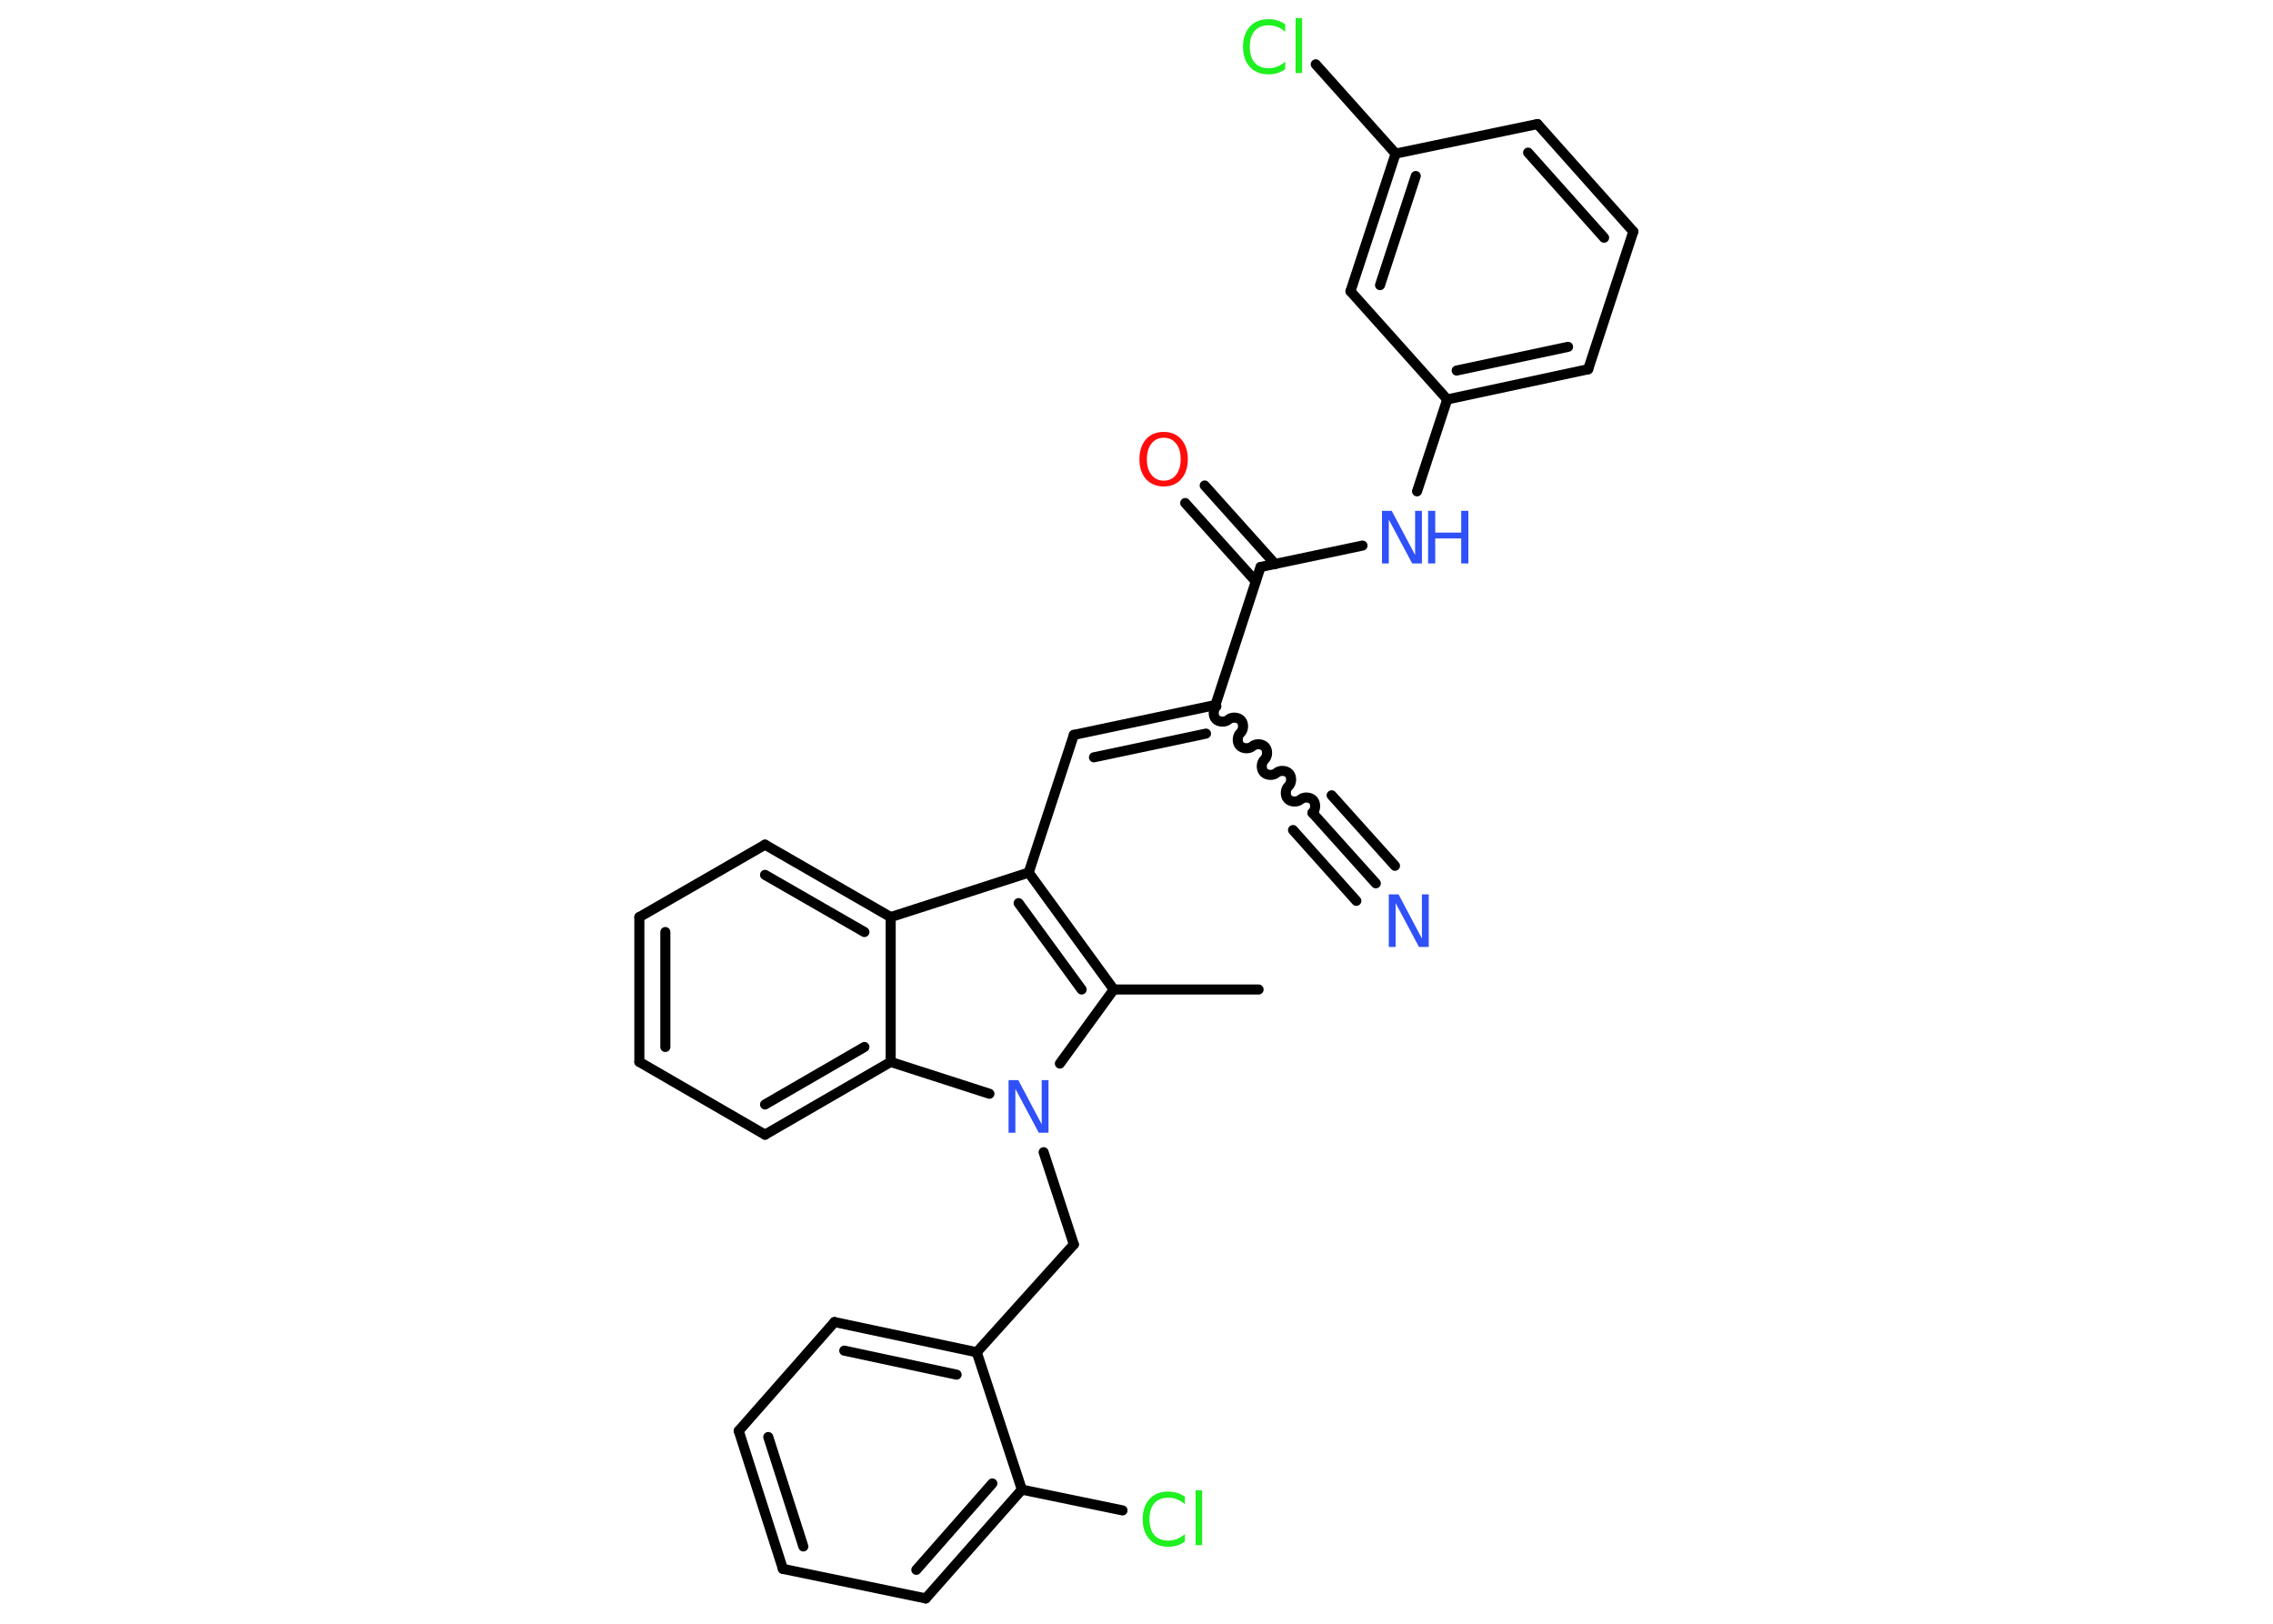 <?xml version='1.0' encoding='UTF-8'?>
<!DOCTYPE svg PUBLIC "-//W3C//DTD SVG 1.1//EN" "http://www.w3.org/Graphics/SVG/1.1/DTD/svg11.dtd">
<svg version='1.2' xmlns='http://www.w3.org/2000/svg' xmlns:xlink='http://www.w3.org/1999/xlink' width='70.0mm' height='50.0mm' viewBox='0 0 70.0 50.0'>
  <desc>Generated by the Chemistry Development Kit (http://github.com/cdk)</desc>
  <g stroke-linecap='round' stroke-linejoin='round' stroke='#000000' stroke-width='.31' fill='#3050F8'>
    <rect x='.0' y='.0' width='70.0' height='50.0' fill='#FFFFFF' stroke='none'/>
    <g id='mol1' class='mol'>
      <line id='mol1bnd1' class='bond' x1='38.76' y1='30.47' x2='34.3' y2='30.47'/>
      <g id='mol1bnd2' class='bond'>
        <line x1='34.3' y1='30.47' x2='31.68' y2='26.87'/>
        <line x1='33.31' y1='30.47' x2='31.37' y2='27.81'/>
      </g>
      <line id='mol1bnd3' class='bond' x1='31.68' y1='26.87' x2='33.07' y2='22.63'/>
      <g id='mol1bnd4' class='bond'>
        <line x1='33.07' y1='22.63' x2='37.43' y2='21.71'/>
        <line x1='33.69' y1='23.32' x2='37.14' y2='22.59'/>
      </g>
      <path id='mol1bnd5' class='bond' d='M40.42 25.03c.1 -.09 .11 -.29 .02 -.39c-.09 -.1 -.29 -.11 -.39 -.02c-.1 .09 -.3 .08 -.39 -.02c-.09 -.1 -.08 -.3 .02 -.39c.1 -.09 .11 -.29 .02 -.39c-.09 -.1 -.29 -.11 -.39 -.02c-.1 .09 -.3 .08 -.39 -.02c-.09 -.1 -.08 -.3 .02 -.39c.1 -.09 .11 -.29 .02 -.39c-.09 -.1 -.29 -.11 -.39 -.02c-.1 .09 -.3 .08 -.39 -.02c-.09 -.1 -.08 -.3 .02 -.39c.1 -.09 .11 -.29 .02 -.39c-.09 -.1 -.29 -.11 -.39 -.02c-.1 .09 -.3 .08 -.39 -.02c-.09 -.1 -.08 -.3 .02 -.39' fill='none' stroke='#000000' stroke-width='.31'/>
      <g id='mol1bnd6' class='bond'>
        <line x1='40.42' y1='25.03' x2='42.37' y2='27.2'/>
        <line x1='41.01' y1='24.49' x2='42.96' y2='26.66'/>
        <line x1='39.82' y1='25.56' x2='41.77' y2='27.74'/>
      </g>
      <line id='mol1bnd7' class='bond' x1='37.43' y1='21.71' x2='38.82' y2='17.46'/>
      <g id='mol1bnd8' class='bond'>
        <line x1='38.67' y1='17.9' x2='36.5' y2='15.49'/>
        <line x1='39.27' y1='17.37' x2='37.1' y2='14.95'/>
      </g>
      <line id='mol1bnd9' class='bond' x1='38.82' y1='17.46' x2='41.96' y2='16.8'/>
      <line id='mol1bnd10' class='bond' x1='43.64' y1='15.13' x2='44.57' y2='12.3'/>
      <g id='mol1bnd11' class='bond'>
        <line x1='44.57' y1='12.3' x2='48.91' y2='11.37'/>
        <line x1='44.86' y1='11.41' x2='48.29' y2='10.68'/>
      </g>
      <line id='mol1bnd12' class='bond' x1='48.91' y1='11.37' x2='50.3' y2='7.13'/>
      <g id='mol1bnd13' class='bond'>
        <line x1='50.3' y1='7.13' x2='47.35' y2='3.82'/>
        <line x1='49.4' y1='7.32' x2='47.06' y2='4.7'/>
      </g>
      <line id='mol1bnd14' class='bond' x1='47.35' y1='3.82' x2='42.98' y2='4.73'/>
      <line id='mol1bnd15' class='bond' x1='42.98' y1='4.73' x2='40.52' y2='1.98'/>
      <g id='mol1bnd16' class='bond'>
        <line x1='42.98' y1='4.73' x2='41.59' y2='8.97'/>
        <line x1='43.6' y1='5.42' x2='42.5' y2='8.78'/>
      </g>
      <line id='mol1bnd17' class='bond' x1='44.57' y1='12.3' x2='41.59' y2='8.97'/>
      <line id='mol1bnd18' class='bond' x1='31.68' y1='26.87' x2='27.43' y2='28.24'/>
      <g id='mol1bnd19' class='bond'>
        <line x1='27.43' y1='28.24' x2='23.56' y2='26.01'/>
        <line x1='26.62' y1='28.7' x2='23.56' y2='26.94'/>
      </g>
      <line id='mol1bnd20' class='bond' x1='23.56' y1='26.01' x2='19.69' y2='28.24'/>
      <g id='mol1bnd21' class='bond'>
        <line x1='19.69' y1='28.24' x2='19.69' y2='32.7'/>
        <line x1='20.49' y1='28.7' x2='20.49' y2='32.24'/>
      </g>
      <line id='mol1bnd22' class='bond' x1='19.69' y1='32.7' x2='23.56' y2='34.94'/>
      <g id='mol1bnd23' class='bond'>
        <line x1='23.56' y1='34.94' x2='27.43' y2='32.7'/>
        <line x1='23.56' y1='34.01' x2='26.62' y2='32.24'/>
      </g>
      <line id='mol1bnd24' class='bond' x1='27.43' y1='28.24' x2='27.43' y2='32.7'/>
      <line id='mol1bnd25' class='bond' x1='27.43' y1='32.7' x2='30.47' y2='33.68'/>
      <line id='mol1bnd26' class='bond' x1='34.3' y1='30.47' x2='32.64' y2='32.75'/>
      <line id='mol1bnd27' class='bond' x1='32.14' y1='35.48' x2='33.07' y2='38.32'/>
      <line id='mol1bnd28' class='bond' x1='33.07' y1='38.32' x2='30.08' y2='41.64'/>
      <g id='mol1bnd29' class='bond'>
        <line x1='30.08' y1='41.64' x2='25.7' y2='40.71'/>
        <line x1='29.46' y1='42.33' x2='26.0' y2='41.59'/>
      </g>
      <line id='mol1bnd30' class='bond' x1='25.7' y1='40.71' x2='22.75' y2='44.06'/>
      <g id='mol1bnd31' class='bond'>
        <line x1='22.75' y1='44.06' x2='24.11' y2='48.31'/>
        <line x1='23.66' y1='44.25' x2='24.74' y2='47.62'/>
      </g>
      <line id='mol1bnd32' class='bond' x1='24.11' y1='48.31' x2='28.51' y2='49.22'/>
      <g id='mol1bnd33' class='bond'>
        <line x1='28.51' y1='49.22' x2='31.47' y2='45.87'/>
        <line x1='28.22' y1='48.34' x2='30.56' y2='45.68'/>
      </g>
      <line id='mol1bnd34' class='bond' x1='30.08' y1='41.64' x2='31.47' y2='45.87'/>
      <line id='mol1bnd35' class='bond' x1='31.47' y1='45.87' x2='34.57' y2='46.51'/>
      <path id='mol1atm7' class='atom' d='M42.78 27.54h.29l.72 1.36v-1.36h.21v1.62h-.3l-.72 -1.35v1.35h-.21v-1.62z' stroke='none'/>
      <path id='mol1atm9' class='atom' d='M35.84 13.48q-.24 .0 -.38 .18q-.14 .18 -.14 .48q.0 .31 .14 .48q.14 .18 .38 .18q.24 .0 .38 -.18q.14 -.18 .14 -.48q.0 -.31 -.14 -.48q-.14 -.18 -.38 -.18zM35.84 13.3q.34 .0 .54 .23q.2 .23 .2 .61q.0 .38 -.2 .61q-.2 .23 -.54 .23q-.34 .0 -.55 -.23q-.2 -.23 -.2 -.61q.0 -.38 .2 -.61q.2 -.23 .55 -.23z' stroke='none' fill='#FF0D0D'/>
      <g id='mol1atm10' class='atom'>
        <path d='M42.57 15.73h.29l.72 1.36v-1.36h.21v1.62h-.3l-.72 -1.35v1.35h-.21v-1.62z' stroke='none'/>
        <path d='M43.98 15.73h.22v.67h.8v-.67h.22v1.62h-.22v-.77h-.8v.77h-.22v-1.62z' stroke='none'/>
      </g>
      <path id='mol1atm16' class='atom' d='M39.58 .75v.23q-.11 -.1 -.24 -.15q-.12 -.05 -.27 -.05q-.28 .0 -.43 .17q-.15 .17 -.15 .49q.0 .32 .15 .49q.15 .17 .43 .17q.14 .0 .27 -.05q.12 -.05 .24 -.15v.23q-.11 .08 -.24 .12q-.13 .04 -.27 .04q-.37 .0 -.58 -.23q-.21 -.23 -.21 -.62q.0 -.39 .21 -.62q.21 -.23 .58 -.23q.14 .0 .27 .04q.13 .04 .24 .12zM39.9 .56h.2v1.69h-.2v-1.69z' stroke='none' fill='#1FF01F'/>
      <path id='mol1atm24' class='atom' d='M31.07 33.26h.29l.72 1.36v-1.36h.21v1.62h-.3l-.72 -1.35v1.35h-.21v-1.62z' stroke='none'/>
      <path id='mol1atm32' class='atom' d='M36.49 46.09v.23q-.11 -.1 -.24 -.15q-.12 -.05 -.27 -.05q-.28 .0 -.43 .17q-.15 .17 -.15 .49q.0 .32 .15 .49q.15 .17 .43 .17q.14 .0 .27 -.05q.12 -.05 .24 -.15v.23q-.11 .08 -.24 .12q-.13 .04 -.27 .04q-.37 .0 -.58 -.23q-.21 -.23 -.21 -.62q.0 -.39 .21 -.62q.21 -.23 .58 -.23q.14 .0 .27 .04q.13 .04 .24 .12zM36.82 45.89h.2v1.69h-.2v-1.69z' stroke='none' fill='#1FF01F'/>
    </g>
  </g>
</svg>
